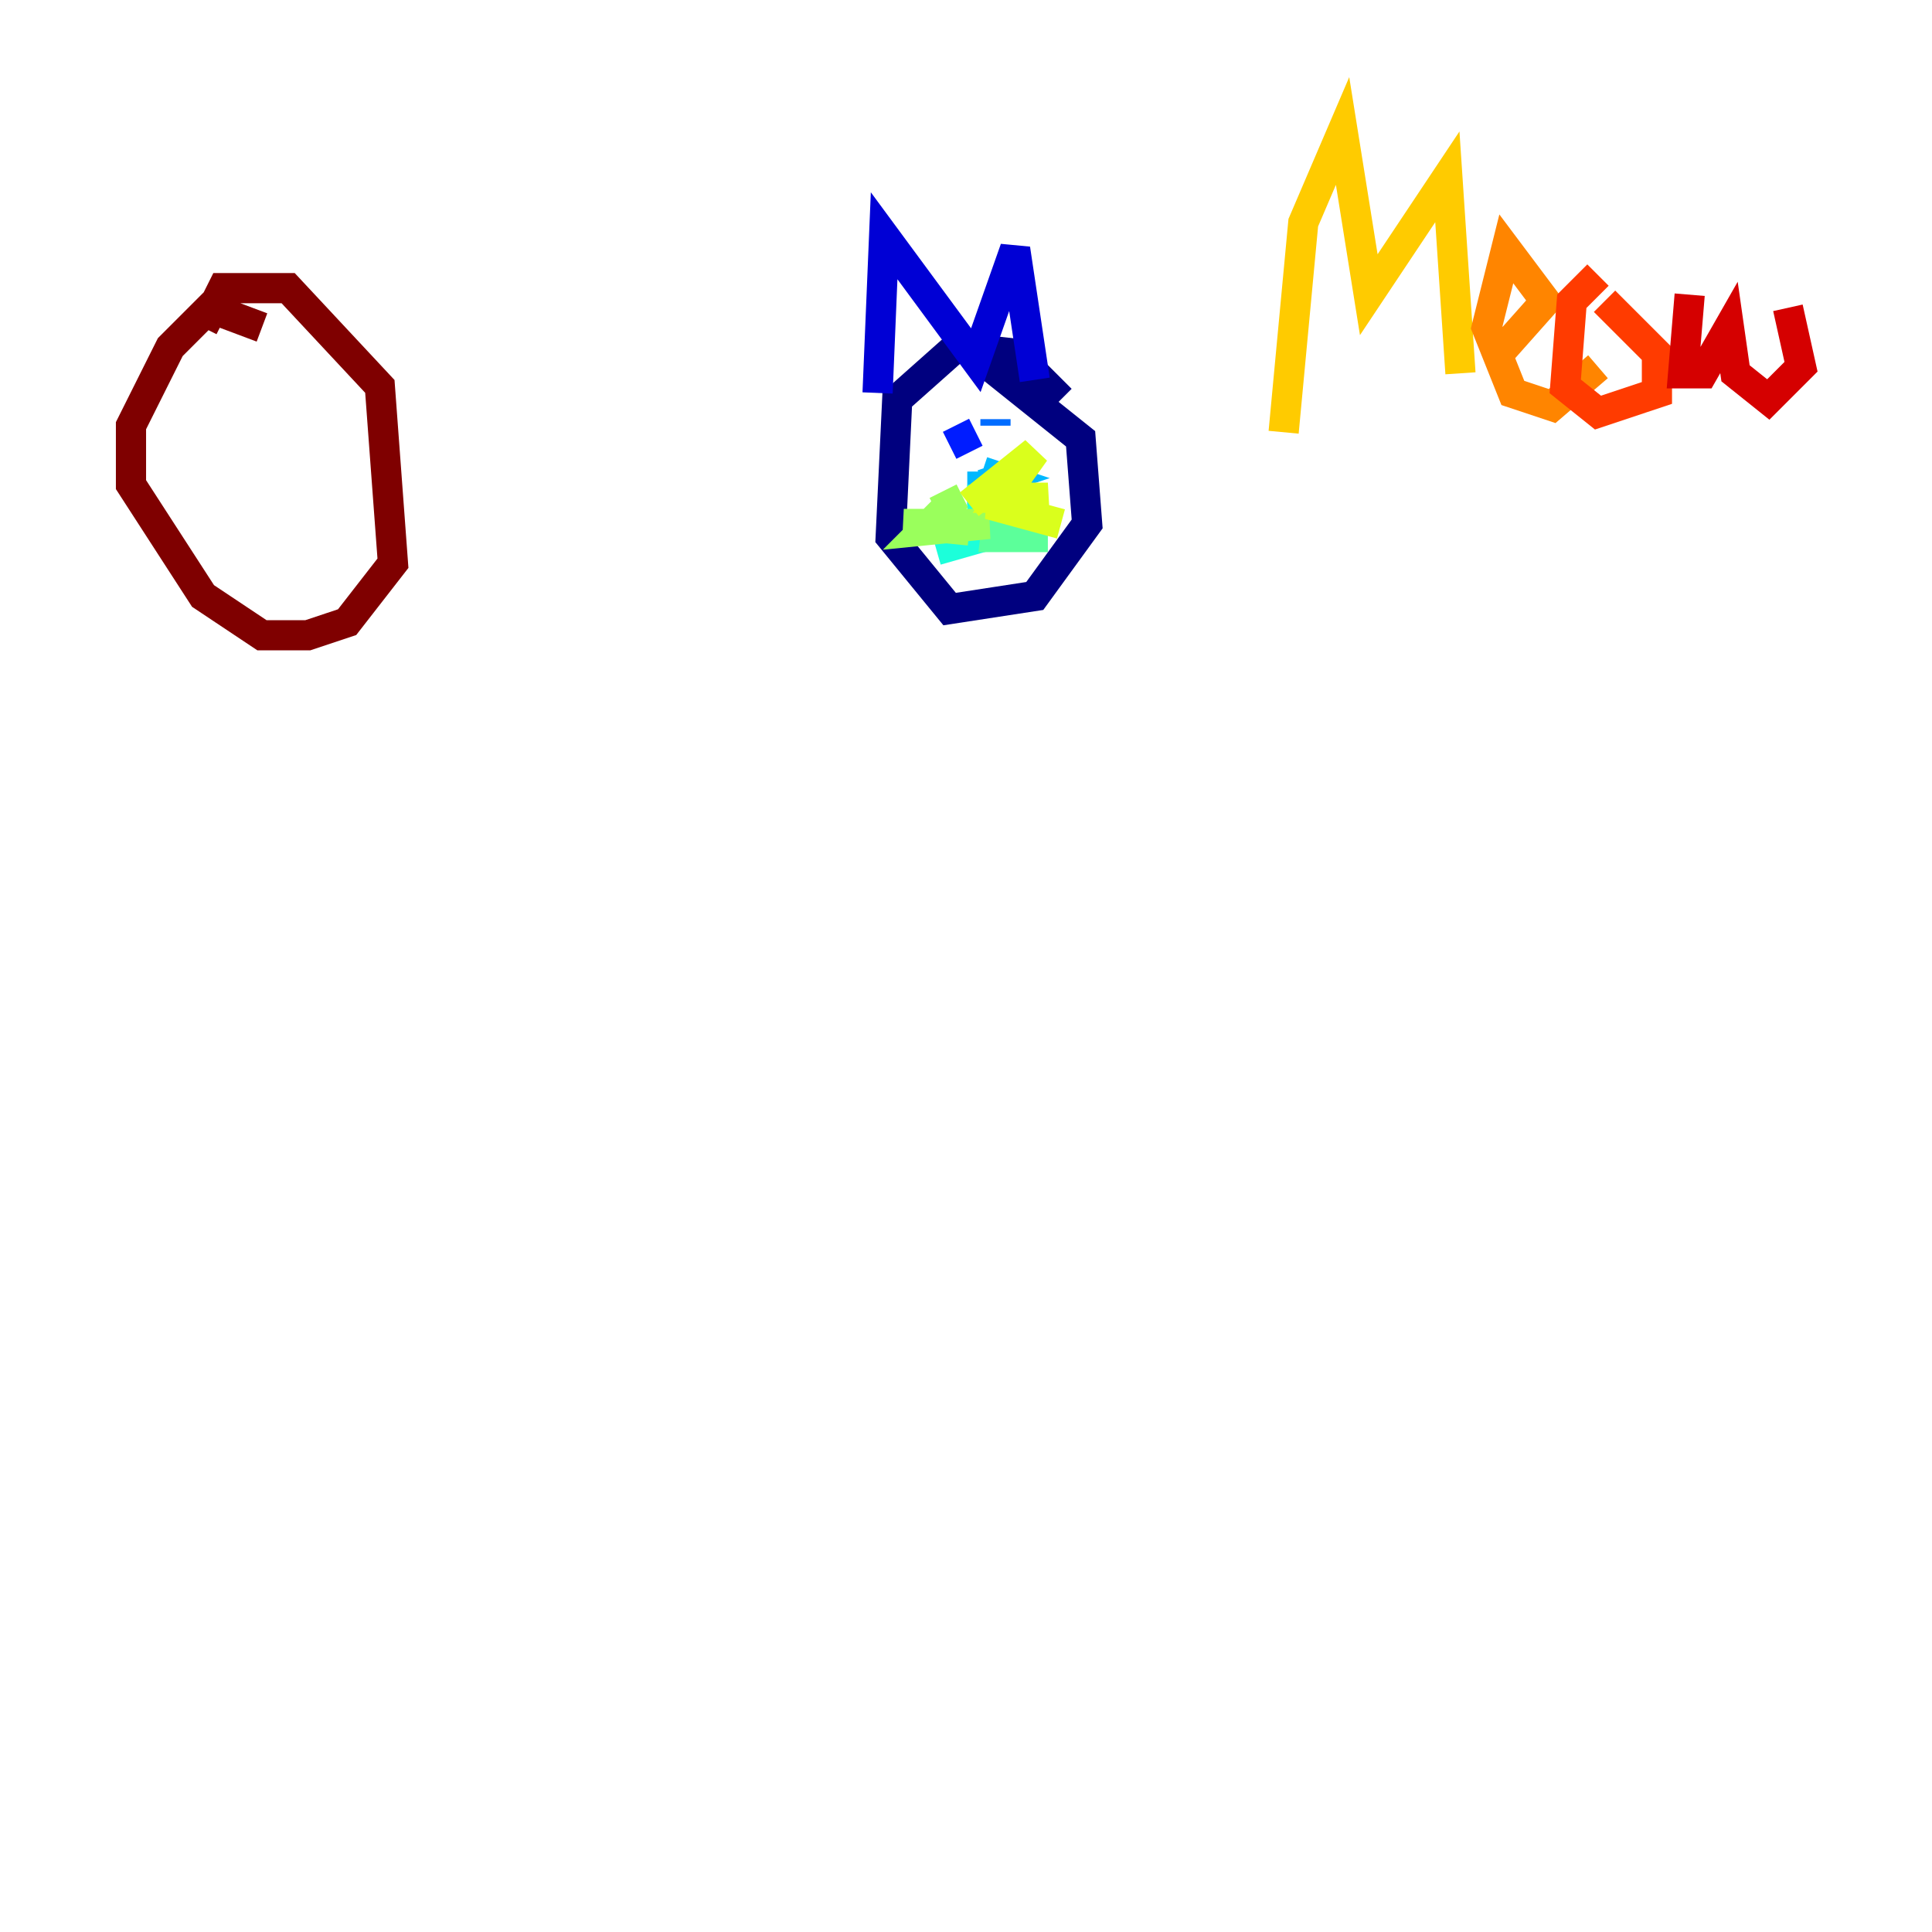 <?xml version="1.0" encoding="utf-8" ?>
<svg baseProfile="tiny" height="128" version="1.2" viewBox="0,0,128,128" width="128" xmlns="http://www.w3.org/2000/svg" xmlns:ev="http://www.w3.org/2001/xml-events" xmlns:xlink="http://www.w3.org/1999/xlink"><defs /><polyline fill="none" points="70.291,26.468 67.254,23.43 63.349,22.997 59.444,26.468 59.01,35.58 62.915,40.352 68.556,39.485 72.027,34.712 71.593,29.071 65.085,23.864" stroke="#00007f" stroke-width="2" /><polyline fill="none" points="58.142,26.034 58.576,15.62 64.651,23.864 67.254,16.488 68.556,25.166" stroke="#0000d5" stroke-width="2" /><polyline fill="none" points="62.915,29.505 64.651,28.637" stroke="#001cff" stroke-width="2" /><polyline fill="none" points="65.953,27.77 65.953,28.203" stroke="#006cff" stroke-width="2" /><polyline fill="none" points="65.085,31.241 65.085,32.108 66.386,31.675 65.085,31.241" stroke="#00b8ff" stroke-width="2" /><polyline fill="none" points="65.085,32.108 65.085,35.58 62.047,36.447" stroke="#1cffda" stroke-width="2" /><polyline fill="none" points="66.386,32.108 65.953,35.58 69.424,35.58" stroke="#5cff9a" stroke-width="2" /><polyline fill="none" points="64.217,35.146 59.878,34.712 65.519,34.712 61.18,35.146 62.915,33.41 62.481,32.542" stroke="#9aff5c" stroke-width="2" /><polyline fill="none" points="64.217,33.41 68.556,29.939 66.386,32.976 69.424,32.976 65.519,33.41 70.291,34.712" stroke="#daff1c" stroke-width="2" /><polyline fill="none" points="85.044,28.637 86.346,14.752 88.949,8.678 90.685,19.525 95.891,11.715 96.759,24.732" stroke="#ffcb00" stroke-width="2" /><polyline fill="none" points="98.929,23.864 102.4,19.959 99.797,16.488 98.495,21.695 100.231,26.034 102.834,26.902 105.871,24.298" stroke="#ff8500" stroke-width="2" /><polyline fill="none" points="105.871,18.224 104.136,19.959 103.702,25.6 105.871,27.336 109.776,26.034 109.776,23.43 106.305,19.959" stroke="#ff3b00" stroke-width="2" /><polyline fill="none" points="111.946,19.525 111.512,24.732 112.814,24.732 114.549,21.695 114.983,24.732 117.153,26.468 119.322,24.298 118.454,20.393" stroke="#d50000" stroke-width="2" /><polyline fill="none" points="17.356,21.695 13.885,20.393 11.281,22.997 8.678,28.203 8.678,32.108 13.451,39.485 17.356,42.088 20.393,42.088 22.997,41.22 26.034,37.315 25.166,25.6 19.091,19.091 14.752,19.091 13.451,21.695" stroke="#7f0000" stroke-width="2" /></svg>